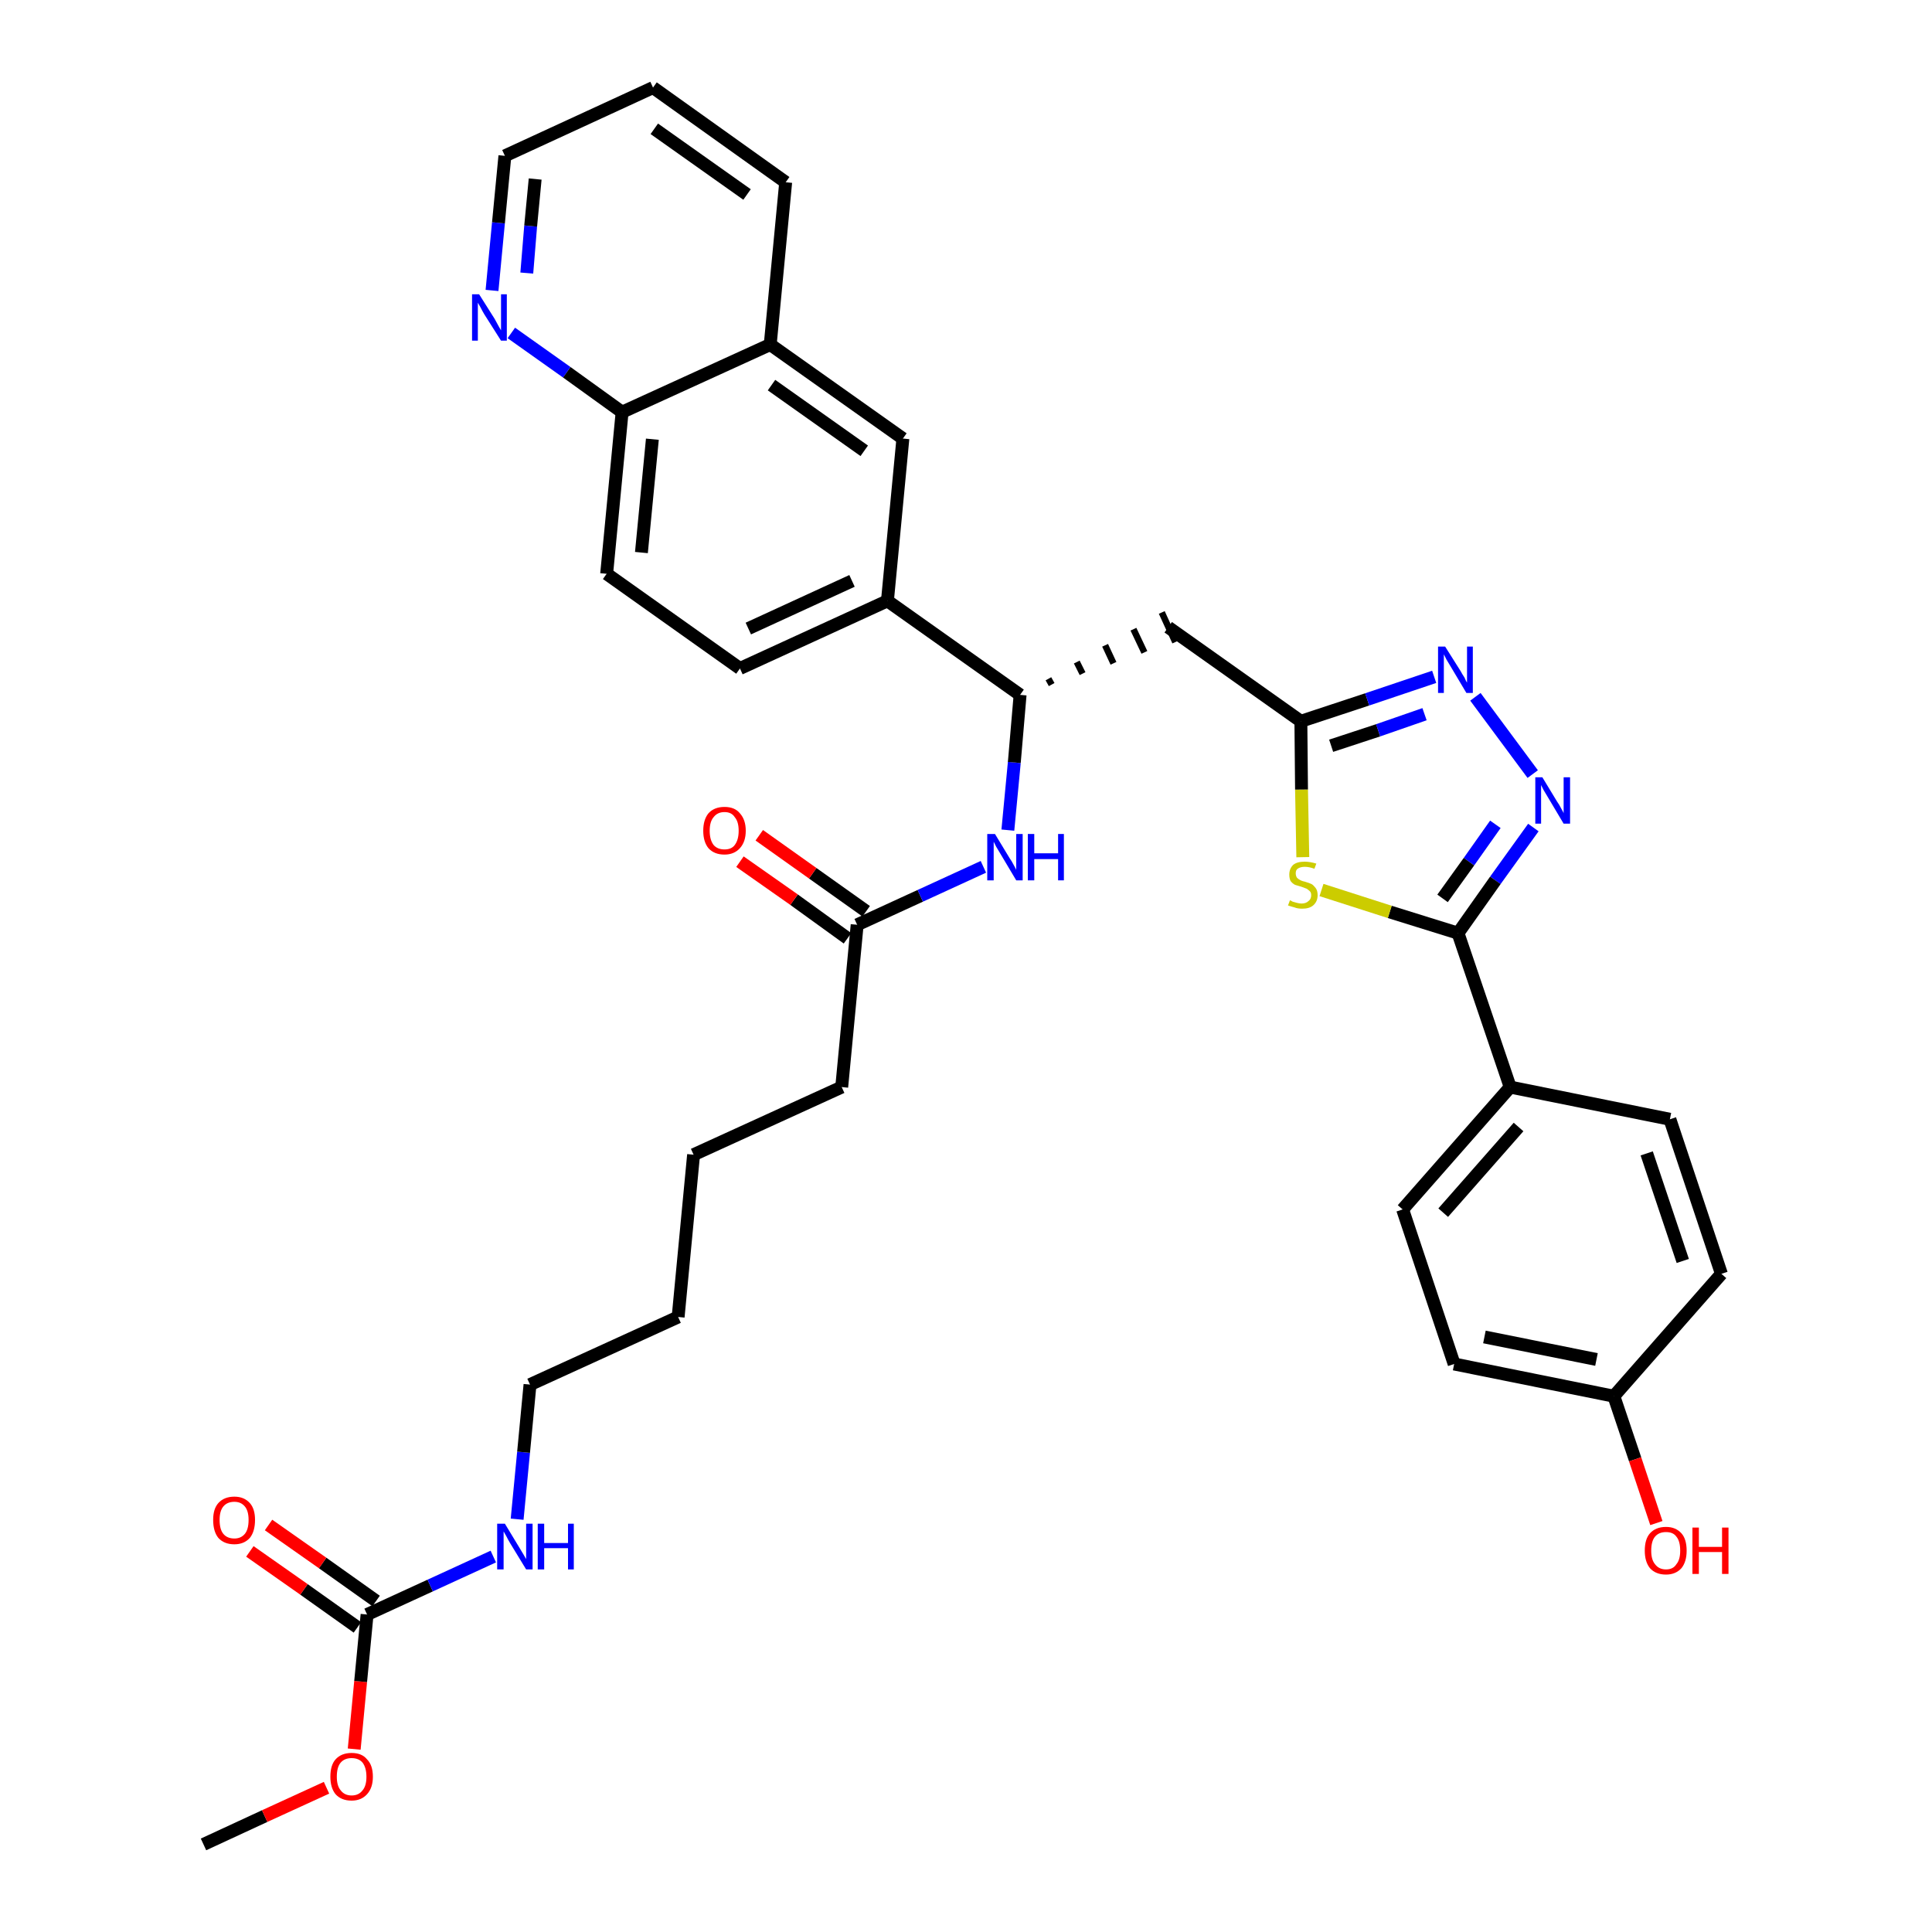 <?xml version='1.0' encoding='iso-8859-1'?>
<svg version='1.1' baseProfile='full'
              xmlns='http://www.w3.org/2000/svg'
                      xmlns:rdkit='http://www.rdkit.org/xml'
                      xmlns:xlink='http://www.w3.org/1999/xlink'
                  xml:space='preserve'
width='300px' height='300px' viewBox='0 0 300 300'>
<!-- END OF HEADER -->
<path class='bond-0 atom-0 atom-1' d='M 31.6,286.4 L 41.1,282.0' style='fill:none;fill-rule:evenodd;stroke:#000000;stroke-width:2.0px;stroke-linecap:butt;stroke-linejoin:miter;stroke-opacity:1' />
<path class='bond-0 atom-0 atom-1' d='M 41.1,282.0 L 50.7,277.6' style='fill:none;fill-rule:evenodd;stroke:#FF0000;stroke-width:2.0px;stroke-linecap:butt;stroke-linejoin:miter;stroke-opacity:1' />
<path class='bond-1 atom-1 atom-2' d='M 55.0,271.6 L 56.0,261.1' style='fill:none;fill-rule:evenodd;stroke:#FF0000;stroke-width:2.0px;stroke-linecap:butt;stroke-linejoin:miter;stroke-opacity:1' />
<path class='bond-1 atom-1 atom-2' d='M 56.0,261.1 L 57.0,250.7' style='fill:none;fill-rule:evenodd;stroke:#000000;stroke-width:2.0px;stroke-linecap:butt;stroke-linejoin:miter;stroke-opacity:1' />
<path class='bond-2 atom-2 atom-3' d='M 58.4,248.6 L 50.1,242.7' style='fill:none;fill-rule:evenodd;stroke:#000000;stroke-width:2.0px;stroke-linecap:butt;stroke-linejoin:miter;stroke-opacity:1' />
<path class='bond-2 atom-2 atom-3' d='M 50.1,242.7 L 41.7,236.8' style='fill:none;fill-rule:evenodd;stroke:#FF0000;stroke-width:2.0px;stroke-linecap:butt;stroke-linejoin:miter;stroke-opacity:1' />
<path class='bond-2 atom-2 atom-3' d='M 55.5,252.7 L 47.2,246.8' style='fill:none;fill-rule:evenodd;stroke:#000000;stroke-width:2.0px;stroke-linecap:butt;stroke-linejoin:miter;stroke-opacity:1' />
<path class='bond-2 atom-2 atom-3' d='M 47.2,246.8 L 38.8,240.9' style='fill:none;fill-rule:evenodd;stroke:#FF0000;stroke-width:2.0px;stroke-linecap:butt;stroke-linejoin:miter;stroke-opacity:1' />
<path class='bond-3 atom-2 atom-4' d='M 57.0,250.7 L 66.8,246.2' style='fill:none;fill-rule:evenodd;stroke:#000000;stroke-width:2.0px;stroke-linecap:butt;stroke-linejoin:miter;stroke-opacity:1' />
<path class='bond-3 atom-2 atom-4' d='M 66.8,246.2 L 76.6,241.7' style='fill:none;fill-rule:evenodd;stroke:#0000FF;stroke-width:2.0px;stroke-linecap:butt;stroke-linejoin:miter;stroke-opacity:1' />
<path class='bond-4 atom-4 atom-5' d='M 80.3,235.9 L 81.3,225.5' style='fill:none;fill-rule:evenodd;stroke:#0000FF;stroke-width:2.0px;stroke-linecap:butt;stroke-linejoin:miter;stroke-opacity:1' />
<path class='bond-4 atom-4 atom-5' d='M 81.3,225.5 L 82.3,215.0' style='fill:none;fill-rule:evenodd;stroke:#000000;stroke-width:2.0px;stroke-linecap:butt;stroke-linejoin:miter;stroke-opacity:1' />
<path class='bond-5 atom-5 atom-6' d='M 82.3,215.0 L 105.3,204.5' style='fill:none;fill-rule:evenodd;stroke:#000000;stroke-width:2.0px;stroke-linecap:butt;stroke-linejoin:miter;stroke-opacity:1' />
<path class='bond-6 atom-6 atom-7' d='M 105.3,204.5 L 107.7,179.3' style='fill:none;fill-rule:evenodd;stroke:#000000;stroke-width:2.0px;stroke-linecap:butt;stroke-linejoin:miter;stroke-opacity:1' />
<path class='bond-7 atom-7 atom-8' d='M 107.7,179.3 L 130.7,168.8' style='fill:none;fill-rule:evenodd;stroke:#000000;stroke-width:2.0px;stroke-linecap:butt;stroke-linejoin:miter;stroke-opacity:1' />
<path class='bond-8 atom-8 atom-9' d='M 130.7,168.8 L 133.1,143.6' style='fill:none;fill-rule:evenodd;stroke:#000000;stroke-width:2.0px;stroke-linecap:butt;stroke-linejoin:miter;stroke-opacity:1' />
<path class='bond-9 atom-9 atom-10' d='M 134.5,141.5 L 126.2,135.6' style='fill:none;fill-rule:evenodd;stroke:#000000;stroke-width:2.0px;stroke-linecap:butt;stroke-linejoin:miter;stroke-opacity:1' />
<path class='bond-9 atom-9 atom-10' d='M 126.2,135.6 L 117.9,129.7' style='fill:none;fill-rule:evenodd;stroke:#FF0000;stroke-width:2.0px;stroke-linecap:butt;stroke-linejoin:miter;stroke-opacity:1' />
<path class='bond-9 atom-9 atom-10' d='M 131.6,145.7 L 123.3,139.7' style='fill:none;fill-rule:evenodd;stroke:#000000;stroke-width:2.0px;stroke-linecap:butt;stroke-linejoin:miter;stroke-opacity:1' />
<path class='bond-9 atom-9 atom-10' d='M 123.3,139.7 L 114.9,133.8' style='fill:none;fill-rule:evenodd;stroke:#FF0000;stroke-width:2.0px;stroke-linecap:butt;stroke-linejoin:miter;stroke-opacity:1' />
<path class='bond-10 atom-9 atom-11' d='M 133.1,143.6 L 142.9,139.1' style='fill:none;fill-rule:evenodd;stroke:#000000;stroke-width:2.0px;stroke-linecap:butt;stroke-linejoin:miter;stroke-opacity:1' />
<path class='bond-10 atom-9 atom-11' d='M 142.9,139.1 L 152.7,134.6' style='fill:none;fill-rule:evenodd;stroke:#0000FF;stroke-width:2.0px;stroke-linecap:butt;stroke-linejoin:miter;stroke-opacity:1' />
<path class='bond-11 atom-11 atom-12' d='M 156.5,128.9 L 157.5,118.4' style='fill:none;fill-rule:evenodd;stroke:#0000FF;stroke-width:2.0px;stroke-linecap:butt;stroke-linejoin:miter;stroke-opacity:1' />
<path class='bond-11 atom-11 atom-12' d='M 157.5,118.4 L 158.4,107.9' style='fill:none;fill-rule:evenodd;stroke:#000000;stroke-width:2.0px;stroke-linecap:butt;stroke-linejoin:miter;stroke-opacity:1' />
<path class='bond-12 atom-12 atom-13' d='M 163.3,106.3 L 162.8,105.4' style='fill:none;fill-rule:evenodd;stroke:#000000;stroke-width:1.0px;stroke-linecap:butt;stroke-linejoin:miter;stroke-opacity:1' />
<path class='bond-12 atom-12 atom-13' d='M 168.1,104.6 L 167.2,102.8' style='fill:none;fill-rule:evenodd;stroke:#000000;stroke-width:1.0px;stroke-linecap:butt;stroke-linejoin:miter;stroke-opacity:1' />
<path class='bond-12 atom-12 atom-13' d='M 172.9,103.0 L 171.6,100.2' style='fill:none;fill-rule:evenodd;stroke:#000000;stroke-width:1.0px;stroke-linecap:butt;stroke-linejoin:miter;stroke-opacity:1' />
<path class='bond-12 atom-12 atom-13' d='M 177.7,101.3 L 176.0,97.7' style='fill:none;fill-rule:evenodd;stroke:#000000;stroke-width:1.0px;stroke-linecap:butt;stroke-linejoin:miter;stroke-opacity:1' />
<path class='bond-12 atom-12 atom-13' d='M 182.5,99.7 L 180.4,95.1' style='fill:none;fill-rule:evenodd;stroke:#000000;stroke-width:1.0px;stroke-linecap:butt;stroke-linejoin:miter;stroke-opacity:1' />
<path class='bond-25 atom-12 atom-26' d='M 158.4,107.9 L 137.8,93.3' style='fill:none;fill-rule:evenodd;stroke:#000000;stroke-width:2.0px;stroke-linecap:butt;stroke-linejoin:miter;stroke-opacity:1' />
<path class='bond-13 atom-13 atom-14' d='M 181.4,97.4 L 202.0,112.0' style='fill:none;fill-rule:evenodd;stroke:#000000;stroke-width:2.0px;stroke-linecap:butt;stroke-linejoin:miter;stroke-opacity:1' />
<path class='bond-14 atom-14 atom-15' d='M 202.0,112.0 L 212.3,108.6' style='fill:none;fill-rule:evenodd;stroke:#000000;stroke-width:2.0px;stroke-linecap:butt;stroke-linejoin:miter;stroke-opacity:1' />
<path class='bond-14 atom-14 atom-15' d='M 212.3,108.6 L 222.7,105.1' style='fill:none;fill-rule:evenodd;stroke:#0000FF;stroke-width:2.0px;stroke-linecap:butt;stroke-linejoin:miter;stroke-opacity:1' />
<path class='bond-14 atom-14 atom-15' d='M 206.7,115.8 L 214.0,113.4' style='fill:none;fill-rule:evenodd;stroke:#000000;stroke-width:2.0px;stroke-linecap:butt;stroke-linejoin:miter;stroke-opacity:1' />
<path class='bond-14 atom-14 atom-15' d='M 214.0,113.4 L 221.2,110.9' style='fill:none;fill-rule:evenodd;stroke:#0000FF;stroke-width:2.0px;stroke-linecap:butt;stroke-linejoin:miter;stroke-opacity:1' />
<path class='bond-35 atom-25 atom-14' d='M 202.3,133.1 L 202.1,122.6' style='fill:none;fill-rule:evenodd;stroke:#CCCC00;stroke-width:2.0px;stroke-linecap:butt;stroke-linejoin:miter;stroke-opacity:1' />
<path class='bond-35 atom-25 atom-14' d='M 202.1,122.6 L 202.0,112.0' style='fill:none;fill-rule:evenodd;stroke:#000000;stroke-width:2.0px;stroke-linecap:butt;stroke-linejoin:miter;stroke-opacity:1' />
<path class='bond-15 atom-15 atom-16' d='M 229.1,108.2 L 238.0,120.2' style='fill:none;fill-rule:evenodd;stroke:#0000FF;stroke-width:2.0px;stroke-linecap:butt;stroke-linejoin:miter;stroke-opacity:1' />
<path class='bond-16 atom-16 atom-17' d='M 238.1,128.5 L 232.2,136.7' style='fill:none;fill-rule:evenodd;stroke:#0000FF;stroke-width:2.0px;stroke-linecap:butt;stroke-linejoin:miter;stroke-opacity:1' />
<path class='bond-16 atom-16 atom-17' d='M 232.2,136.7 L 226.4,144.9' style='fill:none;fill-rule:evenodd;stroke:#000000;stroke-width:2.0px;stroke-linecap:butt;stroke-linejoin:miter;stroke-opacity:1' />
<path class='bond-16 atom-16 atom-17' d='M 232.2,128.0 L 228.1,133.8' style='fill:none;fill-rule:evenodd;stroke:#0000FF;stroke-width:2.0px;stroke-linecap:butt;stroke-linejoin:miter;stroke-opacity:1' />
<path class='bond-16 atom-16 atom-17' d='M 228.1,133.8 L 224.0,139.5' style='fill:none;fill-rule:evenodd;stroke:#000000;stroke-width:2.0px;stroke-linecap:butt;stroke-linejoin:miter;stroke-opacity:1' />
<path class='bond-17 atom-17 atom-18' d='M 226.4,144.9 L 234.5,168.8' style='fill:none;fill-rule:evenodd;stroke:#000000;stroke-width:2.0px;stroke-linecap:butt;stroke-linejoin:miter;stroke-opacity:1' />
<path class='bond-24 atom-17 atom-25' d='M 226.4,144.9 L 215.8,141.6' style='fill:none;fill-rule:evenodd;stroke:#000000;stroke-width:2.0px;stroke-linecap:butt;stroke-linejoin:miter;stroke-opacity:1' />
<path class='bond-24 atom-17 atom-25' d='M 215.8,141.6 L 205.2,138.2' style='fill:none;fill-rule:evenodd;stroke:#CCCC00;stroke-width:2.0px;stroke-linecap:butt;stroke-linejoin:miter;stroke-opacity:1' />
<path class='bond-18 atom-18 atom-19' d='M 234.5,168.8 L 217.8,187.8' style='fill:none;fill-rule:evenodd;stroke:#000000;stroke-width:2.0px;stroke-linecap:butt;stroke-linejoin:miter;stroke-opacity:1' />
<path class='bond-18 atom-18 atom-19' d='M 235.8,175.0 L 224.1,188.3' style='fill:none;fill-rule:evenodd;stroke:#000000;stroke-width:2.0px;stroke-linecap:butt;stroke-linejoin:miter;stroke-opacity:1' />
<path class='bond-37 atom-24 atom-18' d='M 259.3,173.8 L 234.5,168.8' style='fill:none;fill-rule:evenodd;stroke:#000000;stroke-width:2.0px;stroke-linecap:butt;stroke-linejoin:miter;stroke-opacity:1' />
<path class='bond-19 atom-19 atom-20' d='M 217.8,187.8 L 225.8,211.8' style='fill:none;fill-rule:evenodd;stroke:#000000;stroke-width:2.0px;stroke-linecap:butt;stroke-linejoin:miter;stroke-opacity:1' />
<path class='bond-20 atom-20 atom-21' d='M 225.8,211.8 L 250.6,216.8' style='fill:none;fill-rule:evenodd;stroke:#000000;stroke-width:2.0px;stroke-linecap:butt;stroke-linejoin:miter;stroke-opacity:1' />
<path class='bond-20 atom-20 atom-21' d='M 230.5,207.6 L 247.9,211.1' style='fill:none;fill-rule:evenodd;stroke:#000000;stroke-width:2.0px;stroke-linecap:butt;stroke-linejoin:miter;stroke-opacity:1' />
<path class='bond-21 atom-21 atom-22' d='M 250.6,216.8 L 253.9,226.6' style='fill:none;fill-rule:evenodd;stroke:#000000;stroke-width:2.0px;stroke-linecap:butt;stroke-linejoin:miter;stroke-opacity:1' />
<path class='bond-21 atom-21 atom-22' d='M 253.9,226.6 L 257.2,236.5' style='fill:none;fill-rule:evenodd;stroke:#FF0000;stroke-width:2.0px;stroke-linecap:butt;stroke-linejoin:miter;stroke-opacity:1' />
<path class='bond-22 atom-21 atom-23' d='M 250.6,216.8 L 267.3,197.8' style='fill:none;fill-rule:evenodd;stroke:#000000;stroke-width:2.0px;stroke-linecap:butt;stroke-linejoin:miter;stroke-opacity:1' />
<path class='bond-23 atom-23 atom-24' d='M 267.3,197.8 L 259.3,173.8' style='fill:none;fill-rule:evenodd;stroke:#000000;stroke-width:2.0px;stroke-linecap:butt;stroke-linejoin:miter;stroke-opacity:1' />
<path class='bond-23 atom-23 atom-24' d='M 261.3,195.8 L 255.7,179.1' style='fill:none;fill-rule:evenodd;stroke:#000000;stroke-width:2.0px;stroke-linecap:butt;stroke-linejoin:miter;stroke-opacity:1' />
<path class='bond-26 atom-26 atom-27' d='M 137.8,93.3 L 114.9,103.8' style='fill:none;fill-rule:evenodd;stroke:#000000;stroke-width:2.0px;stroke-linecap:butt;stroke-linejoin:miter;stroke-opacity:1' />
<path class='bond-26 atom-26 atom-27' d='M 132.3,90.2 L 116.2,97.6' style='fill:none;fill-rule:evenodd;stroke:#000000;stroke-width:2.0px;stroke-linecap:butt;stroke-linejoin:miter;stroke-opacity:1' />
<path class='bond-36 atom-35 atom-26' d='M 140.2,68.1 L 137.8,93.3' style='fill:none;fill-rule:evenodd;stroke:#000000;stroke-width:2.0px;stroke-linecap:butt;stroke-linejoin:miter;stroke-opacity:1' />
<path class='bond-27 atom-27 atom-28' d='M 114.9,103.8 L 94.2,89.1' style='fill:none;fill-rule:evenodd;stroke:#000000;stroke-width:2.0px;stroke-linecap:butt;stroke-linejoin:miter;stroke-opacity:1' />
<path class='bond-28 atom-28 atom-29' d='M 94.2,89.1 L 96.6,64.0' style='fill:none;fill-rule:evenodd;stroke:#000000;stroke-width:2.0px;stroke-linecap:butt;stroke-linejoin:miter;stroke-opacity:1' />
<path class='bond-28 atom-28 atom-29' d='M 99.6,85.8 L 101.3,68.2' style='fill:none;fill-rule:evenodd;stroke:#000000;stroke-width:2.0px;stroke-linecap:butt;stroke-linejoin:miter;stroke-opacity:1' />
<path class='bond-29 atom-29 atom-30' d='M 96.6,64.0 L 88.0,57.8' style='fill:none;fill-rule:evenodd;stroke:#000000;stroke-width:2.0px;stroke-linecap:butt;stroke-linejoin:miter;stroke-opacity:1' />
<path class='bond-29 atom-29 atom-30' d='M 88.0,57.8 L 79.4,51.7' style='fill:none;fill-rule:evenodd;stroke:#0000FF;stroke-width:2.0px;stroke-linecap:butt;stroke-linejoin:miter;stroke-opacity:1' />
<path class='bond-38 atom-34 atom-29' d='M 119.6,53.5 L 96.6,64.0' style='fill:none;fill-rule:evenodd;stroke:#000000;stroke-width:2.0px;stroke-linecap:butt;stroke-linejoin:miter;stroke-opacity:1' />
<path class='bond-30 atom-30 atom-31' d='M 76.4,45.1 L 77.4,34.6' style='fill:none;fill-rule:evenodd;stroke:#0000FF;stroke-width:2.0px;stroke-linecap:butt;stroke-linejoin:miter;stroke-opacity:1' />
<path class='bond-30 atom-30 atom-31' d='M 77.4,34.6 L 78.4,24.2' style='fill:none;fill-rule:evenodd;stroke:#000000;stroke-width:2.0px;stroke-linecap:butt;stroke-linejoin:miter;stroke-opacity:1' />
<path class='bond-30 atom-30 atom-31' d='M 81.8,42.4 L 82.4,35.1' style='fill:none;fill-rule:evenodd;stroke:#0000FF;stroke-width:2.0px;stroke-linecap:butt;stroke-linejoin:miter;stroke-opacity:1' />
<path class='bond-30 atom-30 atom-31' d='M 82.4,35.1 L 83.1,27.8' style='fill:none;fill-rule:evenodd;stroke:#000000;stroke-width:2.0px;stroke-linecap:butt;stroke-linejoin:miter;stroke-opacity:1' />
<path class='bond-31 atom-31 atom-32' d='M 78.4,24.2 L 101.4,13.6' style='fill:none;fill-rule:evenodd;stroke:#000000;stroke-width:2.0px;stroke-linecap:butt;stroke-linejoin:miter;stroke-opacity:1' />
<path class='bond-32 atom-32 atom-33' d='M 101.4,13.6 L 122.0,28.3' style='fill:none;fill-rule:evenodd;stroke:#000000;stroke-width:2.0px;stroke-linecap:butt;stroke-linejoin:miter;stroke-opacity:1' />
<path class='bond-32 atom-32 atom-33' d='M 101.6,20.0 L 116.0,30.2' style='fill:none;fill-rule:evenodd;stroke:#000000;stroke-width:2.0px;stroke-linecap:butt;stroke-linejoin:miter;stroke-opacity:1' />
<path class='bond-33 atom-33 atom-34' d='M 122.0,28.3 L 119.6,53.5' style='fill:none;fill-rule:evenodd;stroke:#000000;stroke-width:2.0px;stroke-linecap:butt;stroke-linejoin:miter;stroke-opacity:1' />
<path class='bond-34 atom-34 atom-35' d='M 119.6,53.5 L 140.2,68.1' style='fill:none;fill-rule:evenodd;stroke:#000000;stroke-width:2.0px;stroke-linecap:butt;stroke-linejoin:miter;stroke-opacity:1' />
<path class='bond-34 atom-34 atom-35' d='M 119.8,59.8 L 134.2,70.0' style='fill:none;fill-rule:evenodd;stroke:#000000;stroke-width:2.0px;stroke-linecap:butt;stroke-linejoin:miter;stroke-opacity:1' />
<path  class='atom-1' d='M 51.3 275.9
Q 51.3 274.1, 52.1 273.2
Q 53.0 272.2, 54.6 272.2
Q 56.2 272.2, 57.0 273.2
Q 57.9 274.1, 57.9 275.9
Q 57.9 277.6, 57.0 278.6
Q 56.1 279.6, 54.6 279.6
Q 53.0 279.6, 52.1 278.6
Q 51.3 277.6, 51.3 275.9
M 54.6 278.8
Q 55.7 278.8, 56.3 278.0
Q 56.9 277.3, 56.9 275.9
Q 56.9 274.5, 56.3 273.7
Q 55.7 273.0, 54.6 273.0
Q 53.5 273.0, 52.9 273.7
Q 52.3 274.4, 52.3 275.9
Q 52.3 277.3, 52.9 278.0
Q 53.5 278.8, 54.6 278.8
' fill='#FF0000'/>
<path  class='atom-3' d='M 33.1 236.0
Q 33.1 234.3, 33.9 233.4
Q 34.8 232.4, 36.4 232.4
Q 37.9 232.4, 38.8 233.4
Q 39.6 234.3, 39.6 236.0
Q 39.6 237.8, 38.8 238.8
Q 37.9 239.8, 36.4 239.8
Q 34.8 239.8, 33.9 238.8
Q 33.1 237.8, 33.1 236.0
M 36.4 238.9
Q 37.4 238.9, 38.0 238.2
Q 38.6 237.5, 38.6 236.0
Q 38.6 234.6, 38.0 233.9
Q 37.4 233.2, 36.4 233.2
Q 35.3 233.2, 34.7 233.9
Q 34.1 234.6, 34.1 236.0
Q 34.1 237.5, 34.7 238.2
Q 35.3 238.9, 36.4 238.9
' fill='#FF0000'/>
<path  class='atom-4' d='M 78.4 236.6
L 80.7 240.4
Q 80.9 240.7, 81.3 241.4
Q 81.7 242.1, 81.7 242.1
L 81.7 236.6
L 82.7 236.6
L 82.7 243.7
L 81.7 243.7
L 79.2 239.6
Q 78.9 239.1, 78.6 238.5
Q 78.3 238.0, 78.2 237.8
L 78.2 243.7
L 77.2 243.7
L 77.2 236.6
L 78.4 236.6
' fill='#0000FF'/>
<path  class='atom-4' d='M 83.5 236.6
L 84.5 236.6
L 84.5 239.6
L 88.2 239.6
L 88.2 236.6
L 89.1 236.6
L 89.1 243.7
L 88.2 243.7
L 88.2 240.4
L 84.5 240.4
L 84.5 243.7
L 83.5 243.7
L 83.5 236.6
' fill='#0000FF'/>
<path  class='atom-10' d='M 109.2 129.0
Q 109.2 127.3, 110.0 126.3
Q 110.9 125.3, 112.5 125.3
Q 114.1 125.3, 114.9 126.3
Q 115.8 127.3, 115.8 129.0
Q 115.8 130.7, 114.9 131.7
Q 114.0 132.7, 112.5 132.7
Q 110.9 132.7, 110.0 131.7
Q 109.2 130.7, 109.2 129.0
M 112.5 131.9
Q 113.6 131.9, 114.1 131.2
Q 114.7 130.4, 114.7 129.0
Q 114.7 127.6, 114.1 126.9
Q 113.6 126.1, 112.5 126.1
Q 111.4 126.1, 110.8 126.9
Q 110.2 127.6, 110.2 129.0
Q 110.2 130.4, 110.8 131.2
Q 111.4 131.9, 112.5 131.9
' fill='#FF0000'/>
<path  class='atom-11' d='M 154.5 129.5
L 156.8 133.3
Q 157.1 133.7, 157.4 134.3
Q 157.8 135.0, 157.8 135.1
L 157.8 129.5
L 158.8 129.5
L 158.8 136.7
L 157.8 136.7
L 155.3 132.5
Q 155.0 132.0, 154.7 131.5
Q 154.4 130.9, 154.3 130.7
L 154.3 136.7
L 153.3 136.7
L 153.3 129.5
L 154.5 129.5
' fill='#0000FF'/>
<path  class='atom-11' d='M 159.6 129.5
L 160.6 129.5
L 160.6 132.5
L 164.3 132.5
L 164.3 129.5
L 165.2 129.5
L 165.2 136.7
L 164.3 136.7
L 164.3 133.4
L 160.6 133.4
L 160.6 136.7
L 159.6 136.7
L 159.6 129.5
' fill='#0000FF'/>
<path  class='atom-15' d='M 224.4 100.4
L 226.8 104.2
Q 227.0 104.6, 227.4 105.2
Q 227.7 105.9, 227.8 106.0
L 227.8 100.4
L 228.7 100.4
L 228.7 107.6
L 227.7 107.6
L 225.2 103.4
Q 224.9 102.9, 224.6 102.4
Q 224.3 101.8, 224.2 101.6
L 224.2 107.6
L 223.3 107.6
L 223.3 100.4
L 224.4 100.4
' fill='#0000FF'/>
<path  class='atom-16' d='M 239.5 120.7
L 241.8 124.5
Q 242.1 124.9, 242.4 125.5
Q 242.8 126.2, 242.8 126.3
L 242.8 120.7
L 243.8 120.7
L 243.8 127.9
L 242.8 127.9
L 240.3 123.7
Q 240.0 123.2, 239.7 122.7
Q 239.4 122.1, 239.3 121.9
L 239.3 127.9
L 238.4 127.9
L 238.4 120.7
L 239.5 120.7
' fill='#0000FF'/>
<path  class='atom-22' d='M 255.4 240.8
Q 255.4 239.0, 256.2 238.1
Q 257.1 237.1, 258.7 237.1
Q 260.2 237.1, 261.1 238.1
Q 261.9 239.0, 261.9 240.8
Q 261.9 242.5, 261.1 243.5
Q 260.2 244.5, 258.7 244.5
Q 257.1 244.5, 256.2 243.5
Q 255.4 242.5, 255.4 240.8
M 258.7 243.7
Q 259.8 243.7, 260.3 242.9
Q 260.9 242.2, 260.9 240.8
Q 260.9 239.3, 260.3 238.6
Q 259.8 237.9, 258.7 237.9
Q 257.6 237.9, 257.0 238.6
Q 256.4 239.3, 256.4 240.8
Q 256.4 242.2, 257.0 242.9
Q 257.6 243.7, 258.7 243.7
' fill='#FF0000'/>
<path  class='atom-22' d='M 262.8 237.2
L 263.8 237.2
L 263.8 240.2
L 267.4 240.2
L 267.4 237.2
L 268.4 237.2
L 268.4 244.4
L 267.4 244.4
L 267.4 241.0
L 263.8 241.0
L 263.8 244.4
L 262.8 244.4
L 262.8 237.2
' fill='#FF0000'/>
<path  class='atom-25' d='M 200.3 139.8
Q 200.4 139.8, 200.7 140.0
Q 201.0 140.1, 201.4 140.2
Q 201.8 140.3, 202.1 140.3
Q 202.8 140.3, 203.2 139.9
Q 203.6 139.6, 203.6 139.0
Q 203.6 138.6, 203.4 138.4
Q 203.2 138.2, 202.9 138.0
Q 202.6 137.9, 202.1 137.7
Q 201.4 137.5, 201.1 137.4
Q 200.7 137.2, 200.4 136.8
Q 200.2 136.4, 200.2 135.8
Q 200.2 134.9, 200.8 134.3
Q 201.4 133.8, 202.6 133.8
Q 203.4 133.8, 204.4 134.1
L 204.1 134.9
Q 203.3 134.6, 202.6 134.6
Q 201.9 134.6, 201.5 134.9
Q 201.2 135.1, 201.2 135.6
Q 201.2 136.0, 201.4 136.3
Q 201.6 136.5, 201.8 136.6
Q 202.1 136.8, 202.6 136.9
Q 203.3 137.1, 203.7 137.3
Q 204.0 137.5, 204.3 137.9
Q 204.6 138.3, 204.6 139.0
Q 204.6 140.0, 203.9 140.6
Q 203.3 141.1, 202.2 141.1
Q 201.5 141.1, 201.0 140.9
Q 200.6 140.8, 200.0 140.6
L 200.3 139.8
' fill='#CCCC00'/>
<path  class='atom-30' d='M 74.4 45.7
L 76.8 49.5
Q 77.0 49.9, 77.4 50.6
Q 77.8 51.3, 77.8 51.3
L 77.8 45.7
L 78.7 45.7
L 78.7 52.9
L 77.8 52.9
L 75.2 48.8
Q 74.9 48.3, 74.6 47.7
Q 74.3 47.2, 74.2 47.0
L 74.2 52.9
L 73.3 52.9
L 73.3 45.7
L 74.4 45.7
' fill='#0000FF'/>
</svg>
